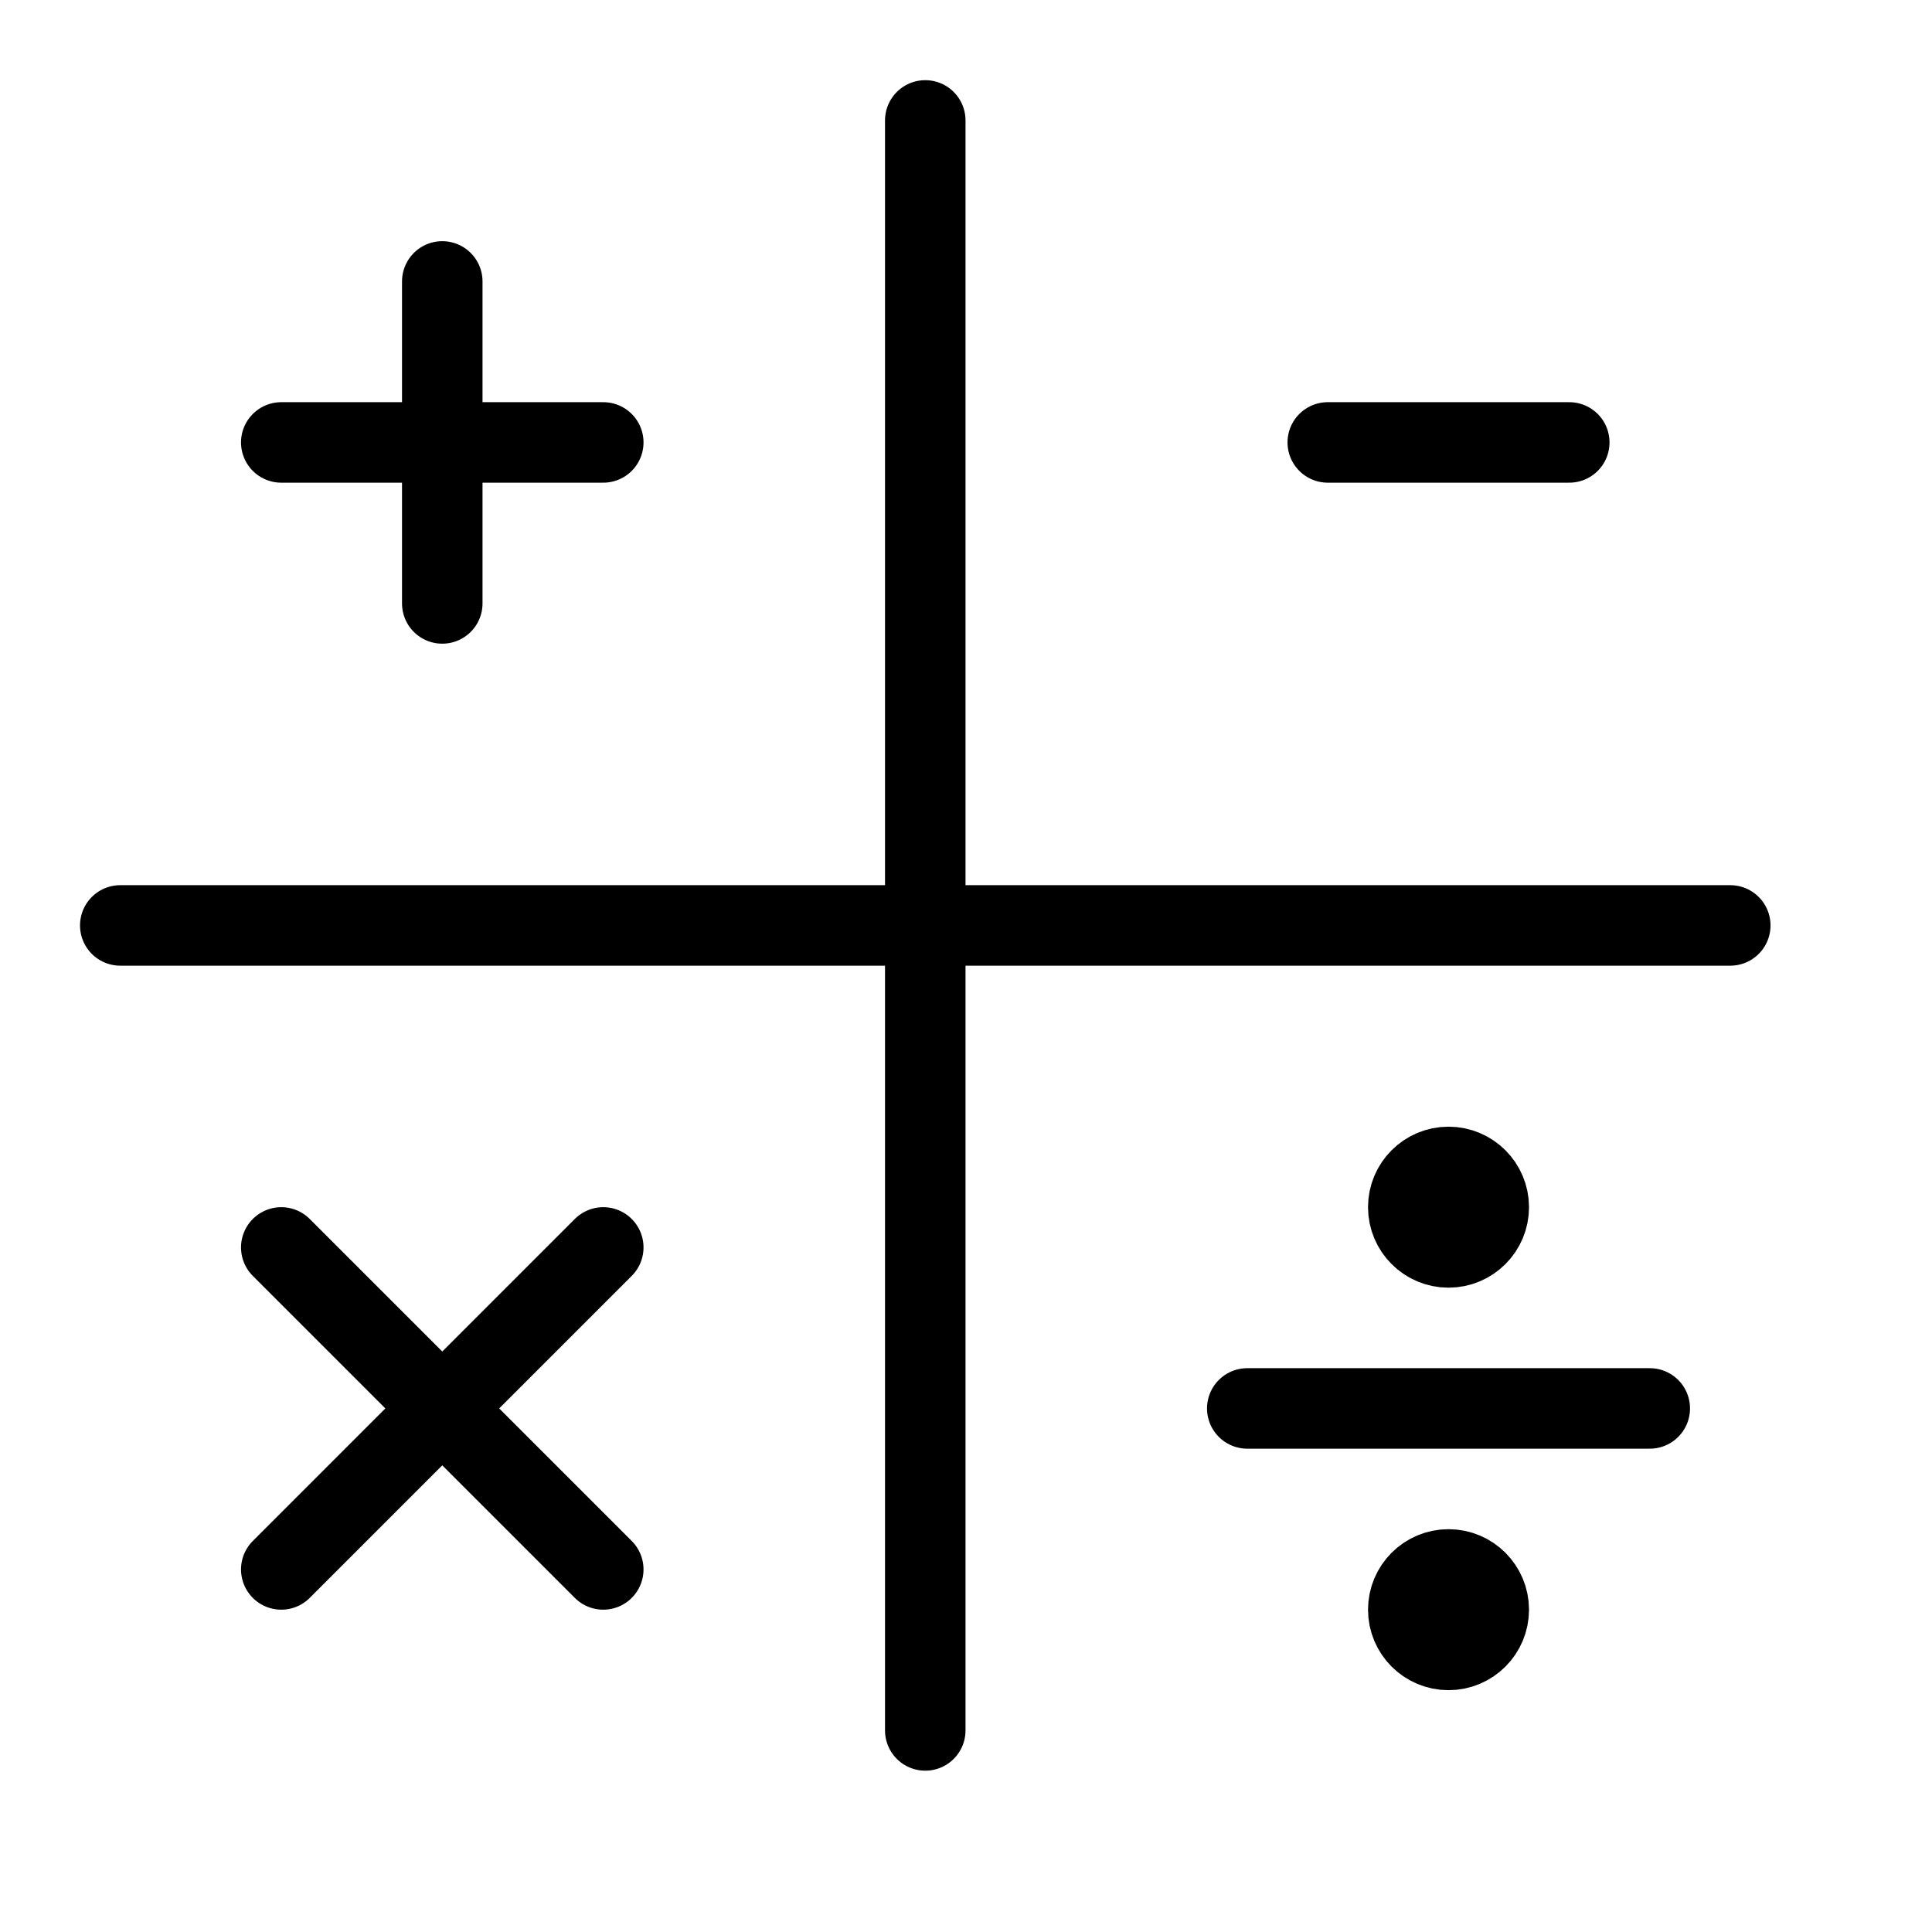 <svg height="24" viewBox="0 0 24 24" width="24" xmlns="http://www.w3.org/2000/svg"><path d="m19.494 5.496h-3m4 12h-5m-8-12h-4m2-2v4m-2 12 4-4m-4 0 4 4m11-4.5c0 .276-.224.5-.5.5s-.5-.224-.5-.5.224-.5.5-.5.5.224.5.5zm0 5c0 .276-.224.5-.5.5s-.5-.224-.5-.5.224-.5.5-.5.5.224.5.5zm3-8.5h-10-10 10zm-10 0v10-10-10z" fill="none" stroke="#000" stroke-linecap="round" stroke-linejoin="round"/></svg>